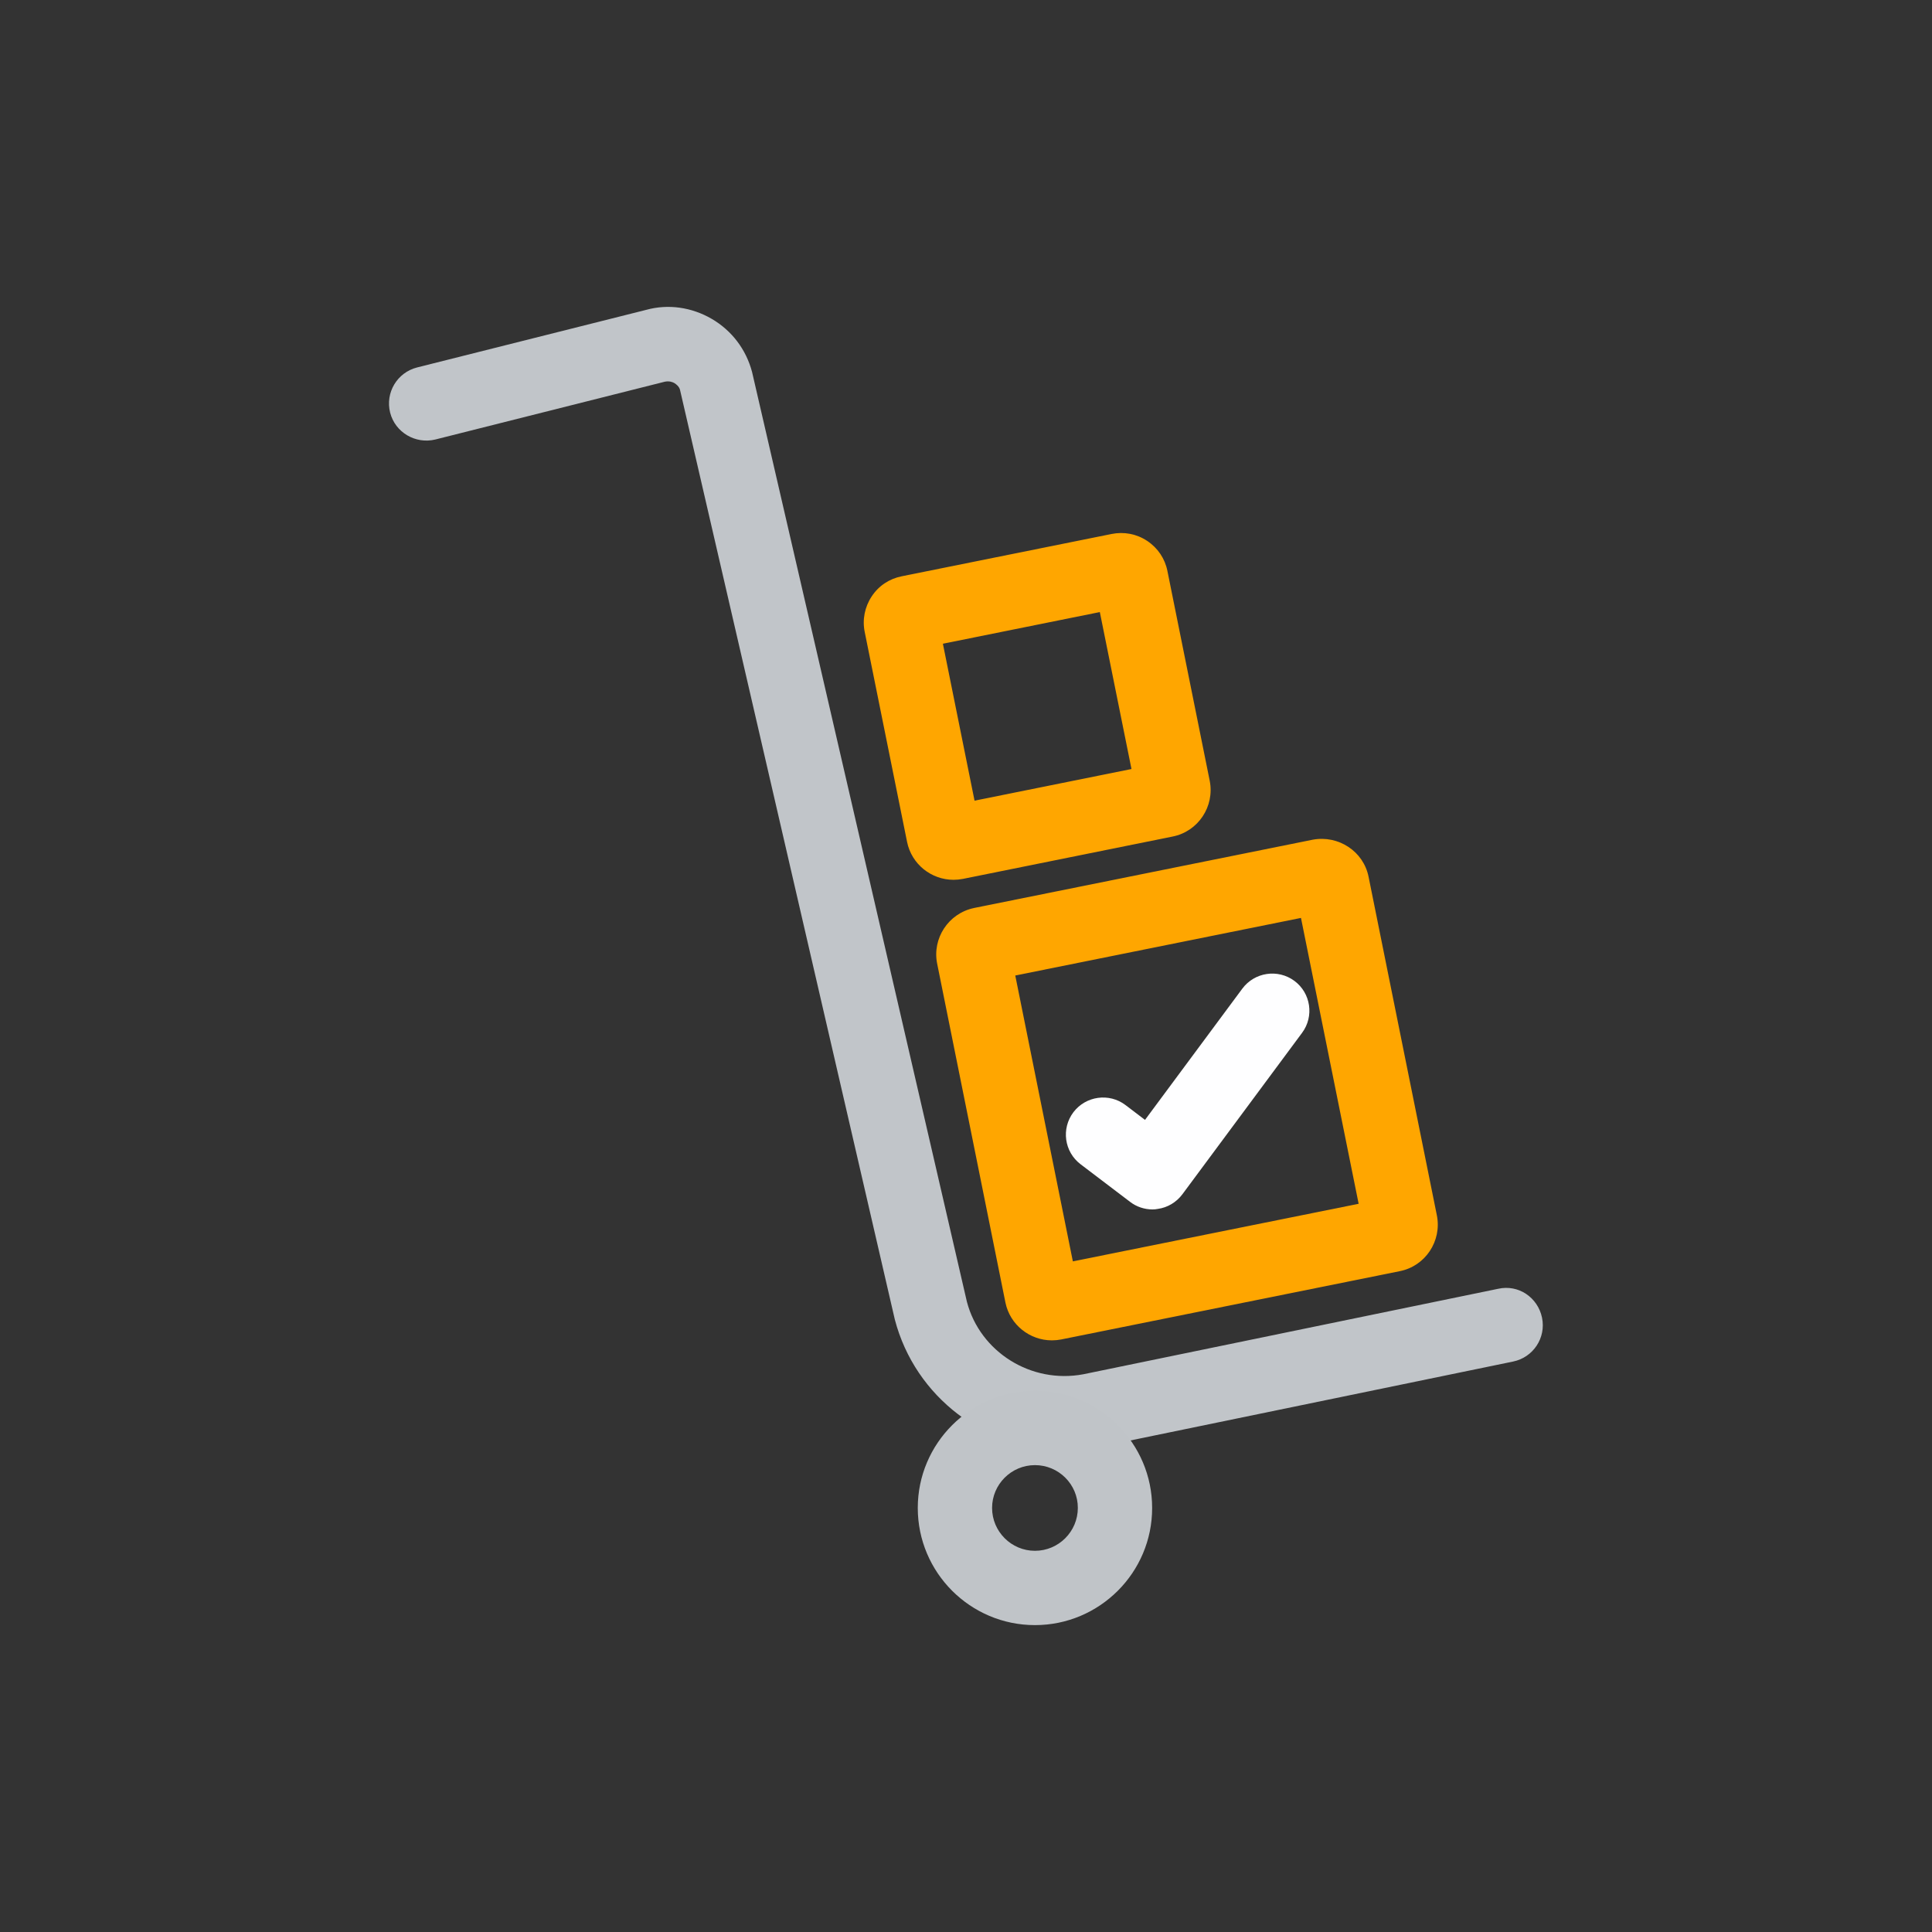 <?xml version="1.0" encoding="utf-8"?>
<!-- Generator: Adobe Illustrator 22.0.1, SVG Export Plug-In . SVG Version: 6.00 Build 0)  -->
<svg version="1.1" id="Layer_1" xmlns="http://www.w3.org/2000/svg" xmlns:xlink="http://www.w3.org/1999/xlink" x="0px" y="0px"
	 viewBox="0 0 26 26" enable-background="new 0 0 26 26" xml:space="preserve">
<rect x="0" y="0" width="26" height="26" fill="#333333" stroke="none"/>
<g id="Group_34428_3_" transform="translate(19.583 146.926)">
	<g id="Path_76907_3_">
		<path fill="#C1C5C9" d="M-5.255-127.408c-1.056,0-2.011-0.71-2.286-1.761l-2.891-12.512c-0.012-0.045-0.053-0.076-0.076-0.09
			c-0.023-0.013-0.068-0.031-0.129-0.018l-3.089,0.778c-0.265,0.064-0.539-0.095-0.607-0.363c-0.067-0.268,0.095-0.539,0.363-0.607
			l3.083-0.775c0.296-0.082,0.612-0.036,0.882,0.121c0.271,0.158,0.463,0.412,0.543,0.715l2.891,12.512
			c0.177,0.676,0.864,1.109,1.568,0.976l5.581-1.15c0.274-0.062,0.535,0.117,0.591,0.389c0.056,0.271-0.118,0.534-0.389,0.59
			l-5.587,1.152C-4.956-127.423-5.106-127.408-5.255-127.408z"/>
	</g>
	<g id="Rectangle_23276_3_">
		<path fill="#FFA600" d="M-5.427-128.888c-0.297,0-0.563-0.208-0.625-0.507l-0.919-4.562c-0.069-0.341,0.152-0.677,0.494-0.749
			l0.004-0.001l4.558-0.919c0.344-0.063,0.682,0.156,0.75,0.501l0.919,4.556c0.068,0.346-0.156,0.682-0.5,0.75l-4.557,0.919
			C-5.345-128.892-5.386-128.888-5.427-128.888z M-5.92-133.798l0.775,3.847l3.846-0.775l-0.776-3.847L-5.92-133.798z
			 M-0.943-130.799c-0.001,0-0.001,0-0.002,0H-0.943z M-5.992-134.155L-5.992-134.155C-5.992-134.154-5.992-134.155-5.992-134.155z
			 M-2.147-134.929c0,0.001,0,0.002,0,0.003L-2.147-134.929z"/>
	</g>
	<g id="Rectangle_23277_3_">
		<path fill="#FFA600" d="M-6.751-135.086c-0.298,0-0.564-0.209-0.625-0.51l-0.57-2.825c-0.034-0.166,0-0.337,0.094-0.479
			c0.094-0.143,0.238-0.238,0.406-0.271l2.823-0.569c0.165-0.033,0.335-0.002,0.478,0.093c0.143,0.095,0.24,0.239,0.273,0.407
			l0.569,2.822c0.068,0.346-0.156,0.682-0.5,0.75l-2.823,0.57C-6.668-135.09-6.71-135.086-6.751-135.086z M-6.894-138.263
			l0.426,2.112l2.112-0.426l-0.426-2.112L-6.894-138.263z M-4-136.649c0,0-0.001,0-0.002,0.001L-4-136.649z M-6.966-138.619
			L-6.966-138.619C-6.966-138.618-6.966-138.619-6.966-138.619z M-4.422-138.761l-0.006,0.001
			C-4.426-138.76-4.424-138.761-4.422-138.761z M-4.854-139.045c0,0.001,0,0.002,0,0.003L-4.854-139.045z"/>
	</g>
	<g id="Ellipse_3711_3_">
		<path fill="#C0C4C8" d="M-5.655-125.056c-0.87,0-1.577-0.707-1.577-1.577c0-0.869,0.708-1.576,1.577-1.576
			s1.577,0.707,1.577,1.576C-4.077-125.763-4.785-125.056-5.655-125.056z M-5.655-127.209c-0.318,0-0.577,0.259-0.577,0.576
			c0,0.318,0.259,0.577,0.577,0.577s0.577-0.259,0.577-0.577C-5.077-126.95-5.336-127.209-5.655-127.209z"/>
	</g>
	<g id="Path_76908_3_">
		<path fill="#FEFEFF" d="M-4.073-130.65c-0.108,0-0.215-0.035-0.302-0.102l-0.666-0.506c-0.22-0.167-0.263-0.48-0.096-0.701
			c0.167-0.219,0.481-0.262,0.7-0.096l0.263,0.2l1.31-1.767c0.165-0.221,0.478-0.268,0.7-0.104c0.222,0.164,0.268,0.478,0.104,0.699
			l-1.611,2.173c-0.08,0.107-0.199,0.179-0.331,0.197C-4.026-130.652-4.05-130.65-4.073-130.65z"/>
	</g>
</g>
</svg>
